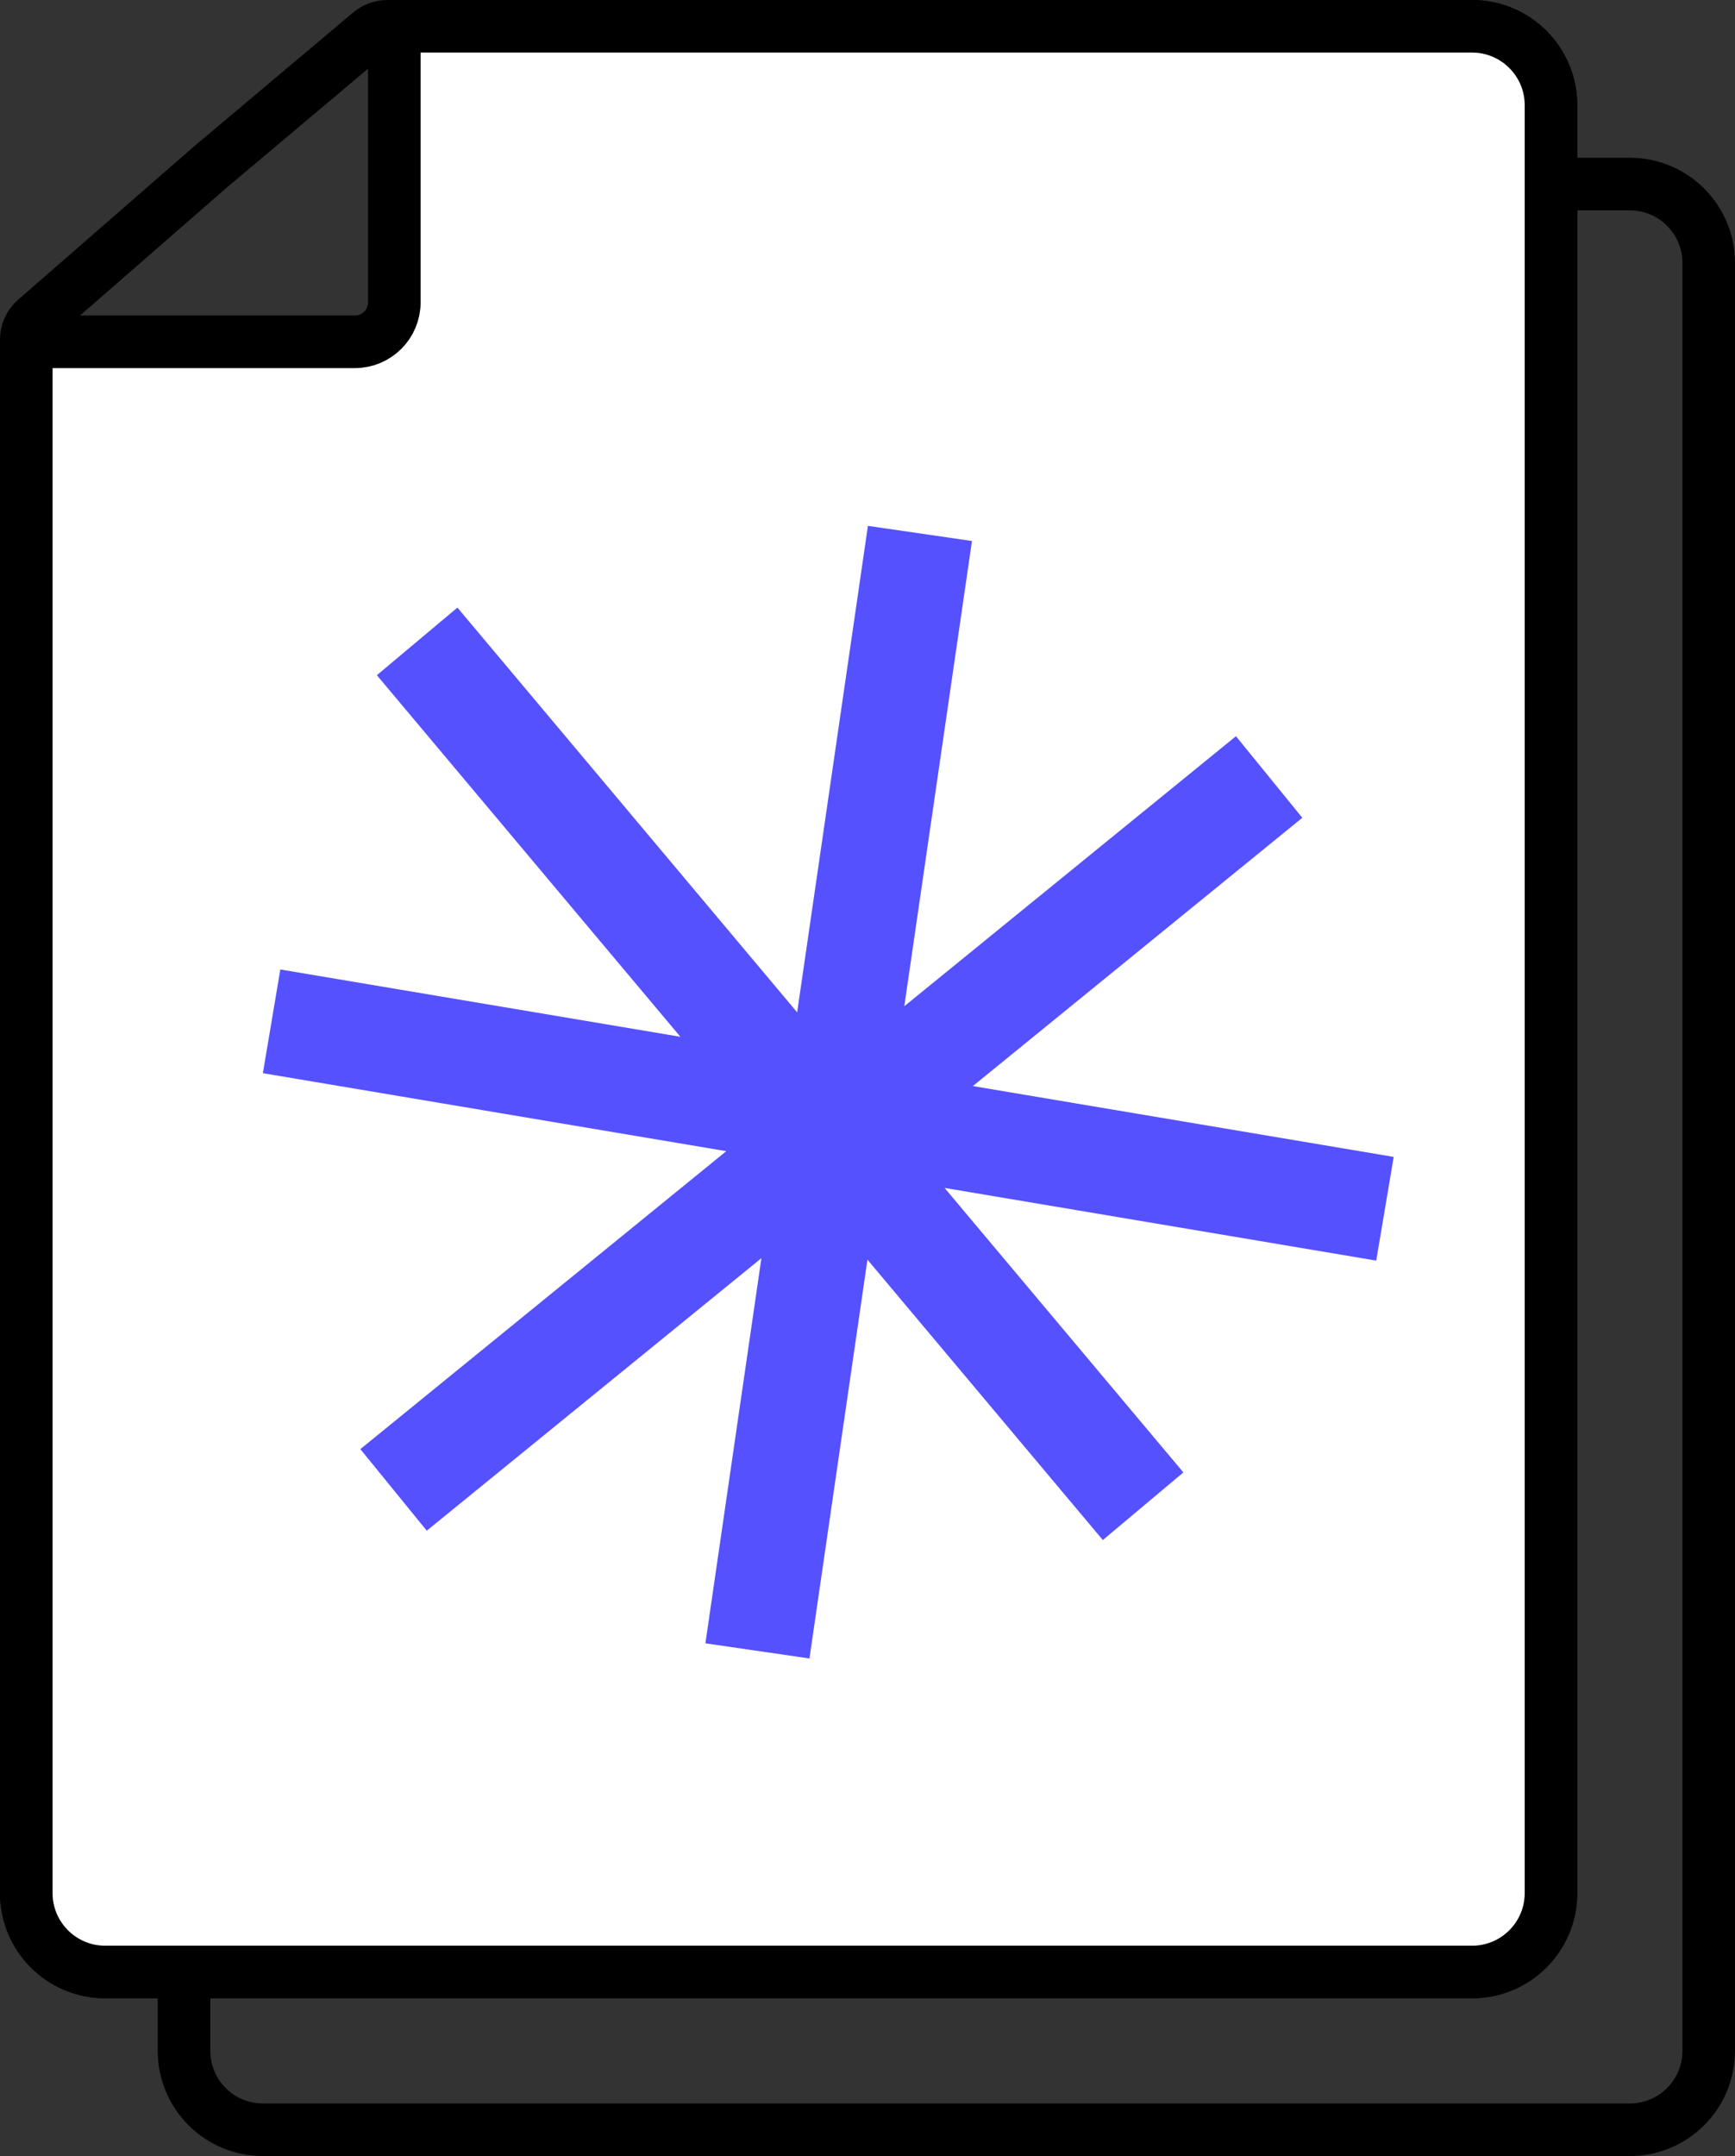 <svg xmlns="http://www.w3.org/2000/svg" fill="none" viewBox="0 0 33 41"><rect x="0" y="0" width="33" height="41" fill="#333333" stroke="none"/><path stroke="#000" d="M32.5 5V39C32.5 39.828 31.828 40.5 31 40.5H5C4.172 40.5 3.5 39.828 3.5 39V10C3.5 9.724 3.724 9.5 4 9.5H9.75C10.164 9.5 10.5 9.164 10.5 8.75V4C10.5 3.724 10.724 3.5 11 3.5H31C31.828 3.5 32.5 4.172 32.5 5Z"/><path stroke="#000" d="M29.5 2V36C29.5 36.828 28.828 37.5 28 37.5H2C1.172 37.5 0.5 36.828 0.5 36V6.455C0.5 6.31 0.563 6.173 0.672 6.078L4.004 3.174L7.043 0.617C7.133 0.542 7.247 0.5 7.365 0.5H28C28.828 0.5 29.5 1.172 29.5 2Z"/><path fill="#fff" stroke="#000" d="M29.5 2V36C29.5 36.828 28.828 37.5 28 37.5H2C1.172 37.5 0.5 36.828 0.5 36V7C0.5 6.724 0.724 6.5 1 6.5H6.75C7.164 6.5 7.5 6.164 7.5 5.75V1C7.5 0.724 7.724 0.5 8 0.5H28C28.828 0.5 29.5 1.172 29.5 2Z"/><path fill="#5551FF" fill-rule="evenodd" d="M18.504 20.653L24.77 15.551L23.508 14L17.2 19.135L18.487 10.288L16.508 10L15.162 19.251L8.7 11.554L7.168 12.84L12.941 19.716L5.332 18.436L5 20.408L13.814 21.891L6.854 27.557L8.117 29.108L14.482 23.926L13.417 31.25L15.396 31.538L16.499 23.954L20.976 29.286L22.508 28L17.966 22.59L26.176 23.972L26.508 22L18.504 20.653Z" clip-rule="evenodd"/></svg>